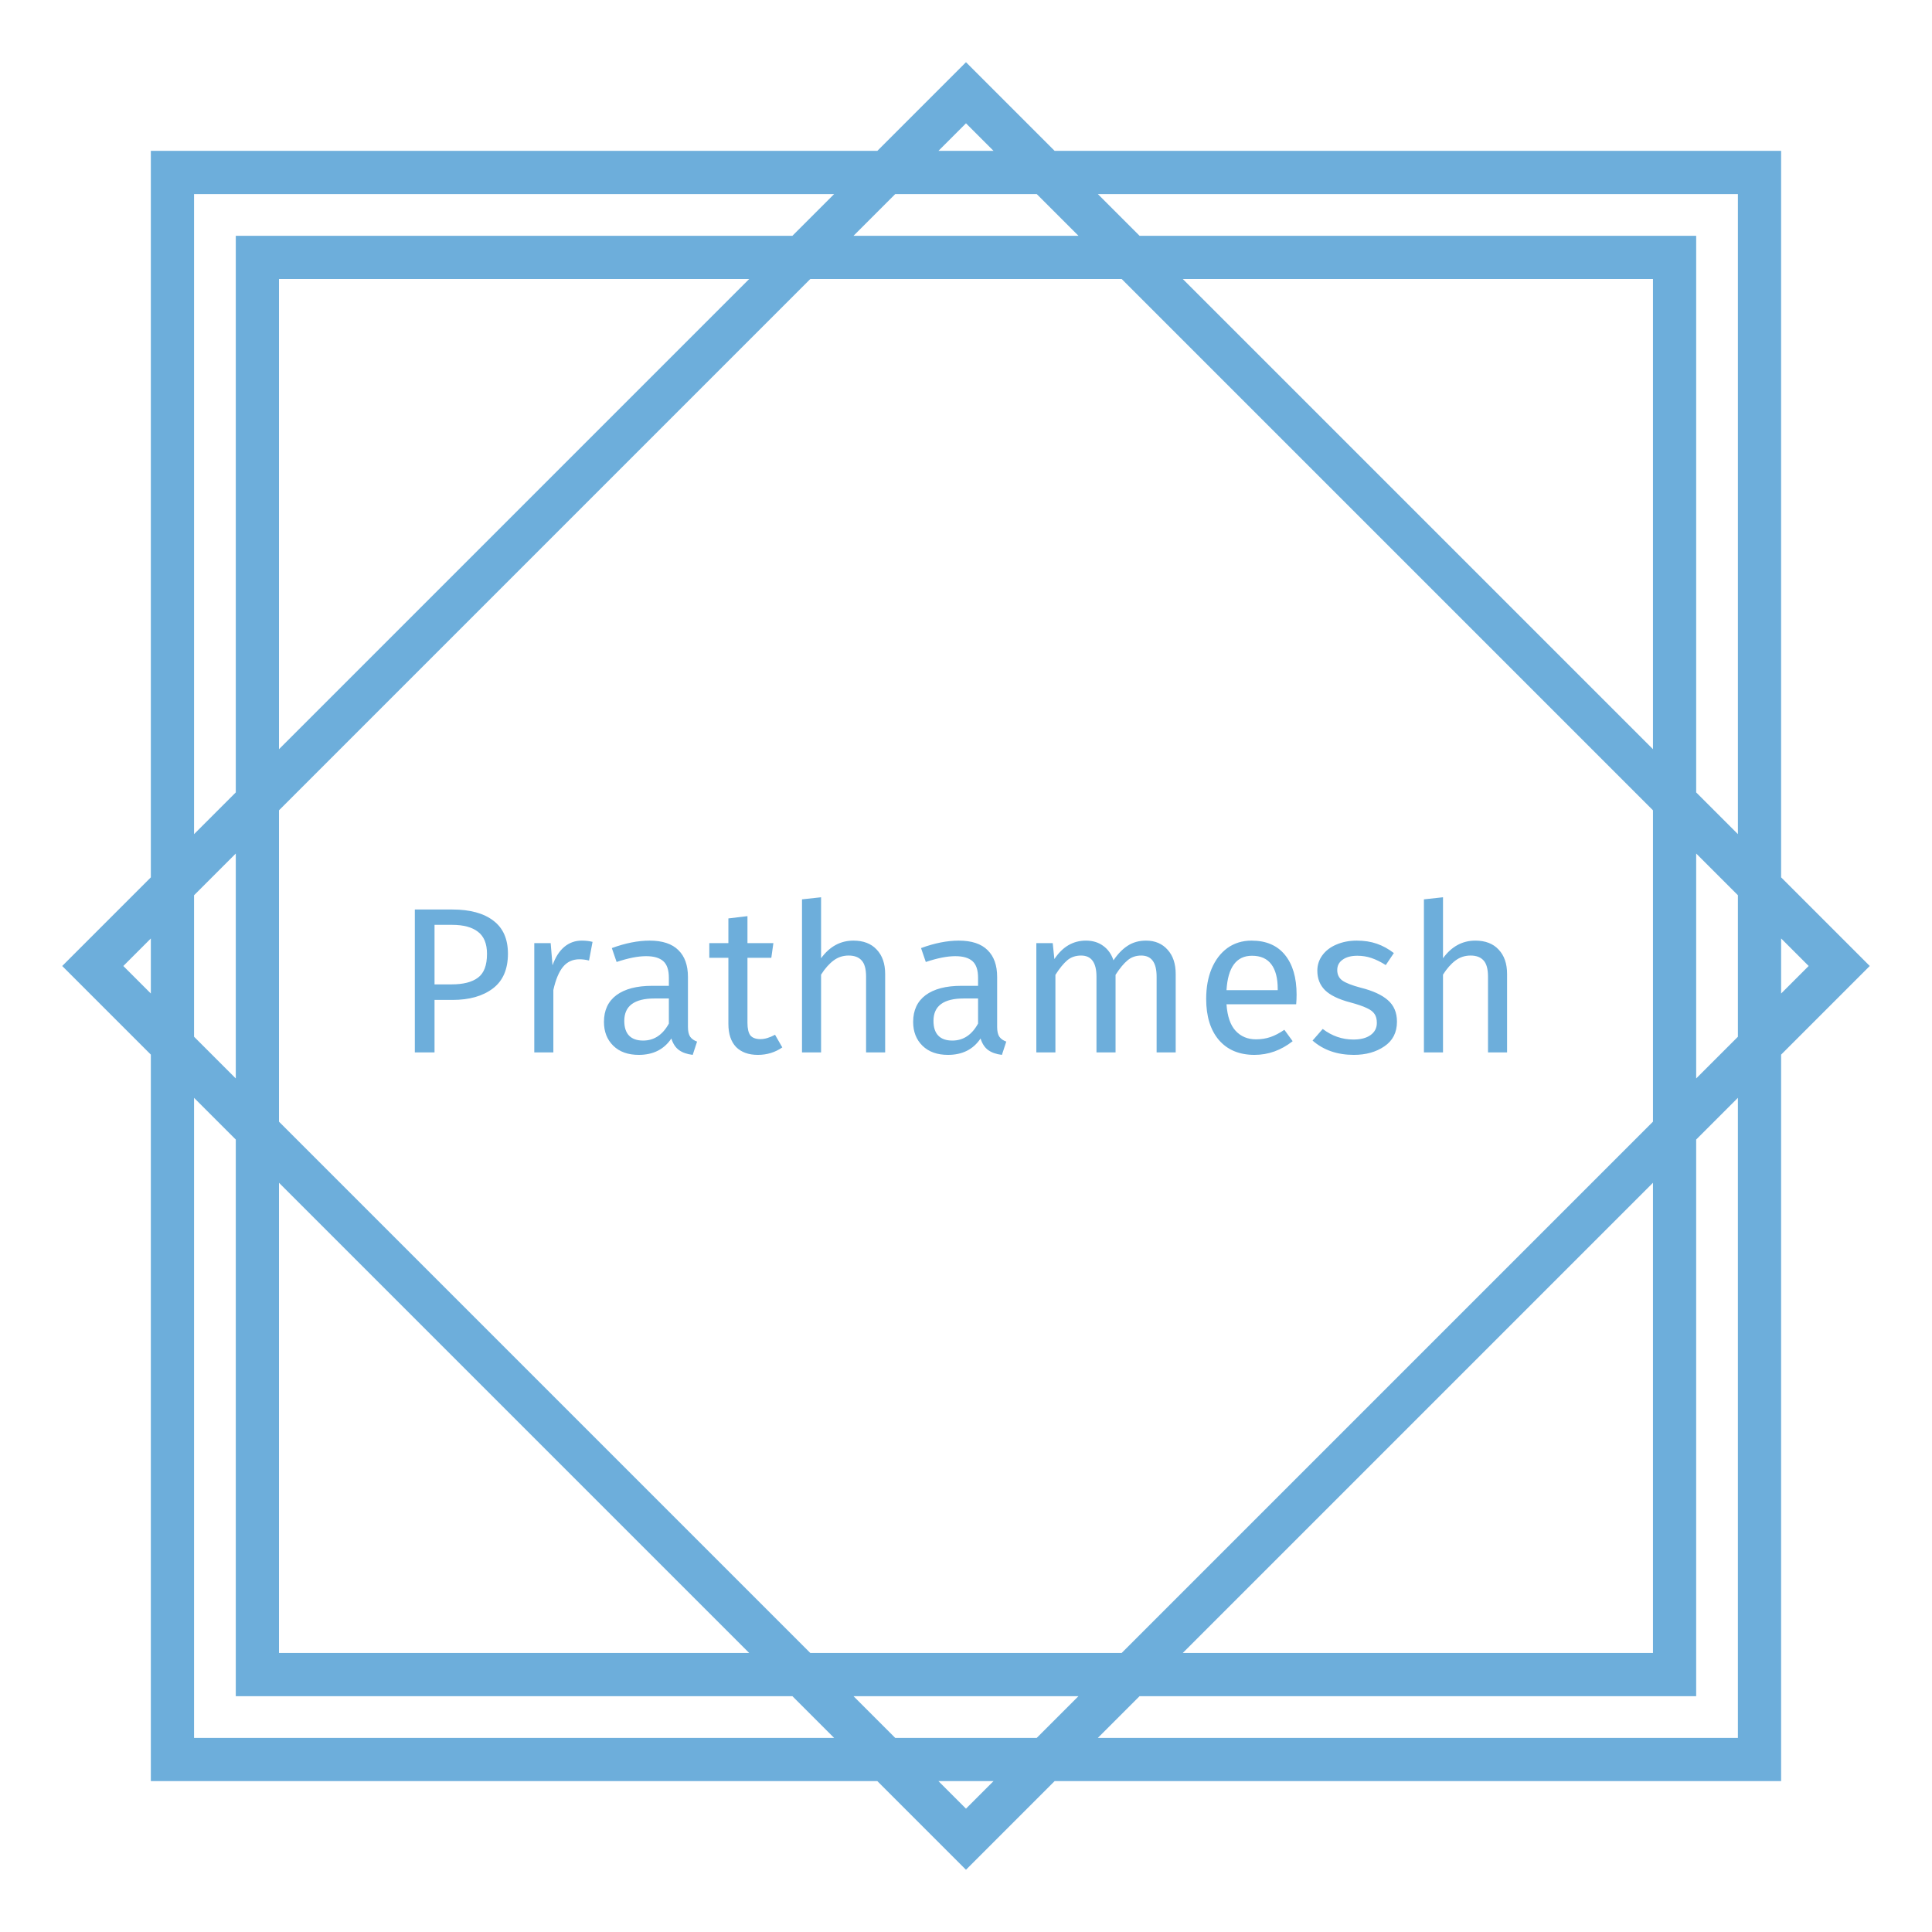<svg version="1.1" xmlns="http://www.w3.org/2000/svg" viewBox="-1945.979 -5196.583 9539.99 9540.013"><desc>Created with Snap</desc><defs></defs><g><g transform="matrix(23.706,0,0,23.706,-1917.272,-5190.687)">
<g id="gSl6m2ucdpcfn">
	<path fill="#6daedb" d="M369.79,219.426l18.463-18.463l-18.463-18.463V31.173H218.462l-18.463-18.463
		l-18.463,18.463H30.209v151.328l-18.462,18.462l18.462,18.462v151.328h151.327l18.463,18.463
		l18.463-18.463h151.327V219.426z M375.524,200.963l-5.734,5.734v-11.469L375.524,200.963z
		 M232.425,344.061h-64.851L56.901,233.388v-64.85L167.574,57.864h64.851l110.673,110.673v64.852
		L232.425,344.061z M343.098,246.117v97.944h-97.944L343.098,246.117z M223.425,353.061l-8.691,8.691
		H185.265l-8.691-8.691H223.425z M56.901,246.116l97.945,97.945H56.901V246.116z M47.901,224.388
		l-8.691-8.691v-29.467l8.691-8.691V224.388z M56.901,155.809V57.864h97.945L56.901,155.809z
		 M176.574,48.864l8.691-8.691h29.469l8.691,8.691H176.574z M343.098,155.808l-97.944-97.944h97.944
		V155.808z M352.098,177.537l8.691,8.691v29.469l-8.691,8.691V177.537z M360.79,40.173v133.327
		l-8.691-8.691V48.864H236.154l-8.691-8.691H360.79z M200,25.438l5.734,5.734H194.265
		L200,25.438z M39.209,40.173h133.327l-8.691,8.691H47.901v115.945l-8.691,8.692V40.173z
		 M24.476,200.963l5.733-5.733v11.467L24.476,200.963z M39.209,361.753V228.425l8.691,8.692v115.945
		H163.845l8.691,8.691H39.209z M200,376.487l-5.734-5.734h11.469L200,376.487z M227.462,361.753
		l8.691-8.691h115.944V237.117l8.691-8.691v133.327H227.462z" style=""></path>
</g>


<desc>Created with Snap</desc><defs></defs></g><g><g transform="matrix(1.024,0,0,-1.024,0,0)"><path d="M281 689Q409 689 479 635Q549 582 549 476Q549 363 476 308Q403 253 282 253L195 253L195 0L100 0L100 689L281 689ZM278 328Q361 328 404 360Q448 392 448 475Q448 549 404 582Q361 615 280 615L195 615L195 328L278 328ZM905 539Q933 539 957 533L940 443Q916 449 894 449Q845 449 815 413Q785 377 768 301L768 0L676 0L676 527L755 527L764 420Q785 479 821 509Q857 539 905 539ZM1417 123Q1417 91 1428 75Q1439 60 1461 52L1440 -12Q1399 -7 1374 11Q1349 29 1337 67Q1284 -12 1180 -12Q1102 -12 1057 32Q1012 76 1012 147Q1012 231 1072 276Q1133 321 1244 321L1325 321L1325 360Q1325 416 1298 440Q1271 464 1215 464Q1157 464 1073 436L1050 503Q1148 539 1232 539Q1325 539 1371 493Q1417 448 1417 364L1417 123ZM1201 57Q1280 57 1325 139L1325 260L1256 260Q1110 260 1110 152Q1110 105 1133 81Q1156 57 1201 57ZM1837 85L1872 24Q1820 -12 1754 -12Q1687 -12 1649 26Q1612 65 1612 138L1612 456L1520 456L1520 527L1612 527L1612 646L1704 657L1704 527L1829 527L1819 456L1704 456L1704 142Q1704 101 1718 82Q1733 64 1767 64Q1798 64 1837 85ZM2215 539Q2287 539 2327 496Q2368 453 2368 378L2368 0L2276 0L2276 365Q2276 421 2254 444Q2233 467 2192 467Q2151 467 2119 443Q2087 419 2059 375L2059 0L1967 0L1967 738L2059 748L2059 454Q2121 539 2215 539ZM2908 123Q2908 91 2919 75Q2930 60 2952 52L2931 -12Q2890 -7 2865 11Q2840 29 2828 67Q2775 -12 2671 -12Q2593 -12 2548 32Q2503 76 2503 147Q2503 231 2563 276Q2624 321 2735 321L2816 321L2816 360Q2816 416 2789 440Q2762 464 2706 464Q2648 464 2564 436L2541 503Q2639 539 2723 539Q2816 539 2862 493Q2908 448 2908 364L2908 123ZM2692 57Q2771 57 2816 139L2816 260L2747 260Q2601 260 2601 152Q2601 105 2624 81Q2647 57 2692 57ZM3626 539Q3691 539 3730 495Q3769 452 3769 378L3769 0L3677 0L3677 365Q3677 467 3603 467Q3564 467 3537 444Q3510 422 3479 374L3479 0L3387 0L3387 365Q3387 467 3313 467Q3273 467 3246 444Q3219 421 3189 374L3189 0L3097 0L3097 527L3176 527L3184 450Q3243 539 3336 539Q3385 539 3419 514Q3454 489 3469 444Q3500 490 3537 514Q3575 539 3626 539ZM4352 279Q4352 256 4350 232L4014 232Q4020 145 4058 104Q4096 63 4156 63Q4194 63 4226 74Q4258 85 4293 109L4333 54Q4249 -12 4149 -12Q4039 -12 3977 60Q3916 132 3916 258Q3916 340 3942 403Q3969 467 4018 503Q4068 539 4135 539Q4240 539 4296 470Q4352 401 4352 279ZM4261 300L4261 306Q4261 384 4230 425Q4199 466 4137 466Q4024 466 4014 300L4261 300ZM4642 539Q4696 539 4739 524Q4782 509 4821 479L4782 421Q4746 444 4713 455Q4681 466 4645 466Q4600 466 4574 447Q4548 429 4548 397Q4548 365 4572 347Q4597 329 4661 312Q4749 290 4792 252Q4836 214 4836 148Q4836 70 4775 29Q4715 -12 4628 -12Q4508 -12 4429 57L4478 113Q4545 62 4626 62Q4678 62 4708 83Q4739 105 4739 142Q4739 169 4728 185Q4717 202 4690 214Q4663 227 4611 241Q4527 263 4489 300Q4452 337 4452 394Q4452 435 4476 468Q4501 502 4544 520Q4588 539 4642 539ZM5214 539Q5286 539 5326 496Q5367 453 5367 378L5367 0L5275 0L5275 365Q5275 421 5253 444Q5232 467 5191 467Q5150 467 5118 443Q5086 419 5058 375L5058 0L4966 0L4966 738L5058 748L5058 454Q5120 539 5214 539Z" fill="#6daedb" style=""></path></g></g></g></svg>